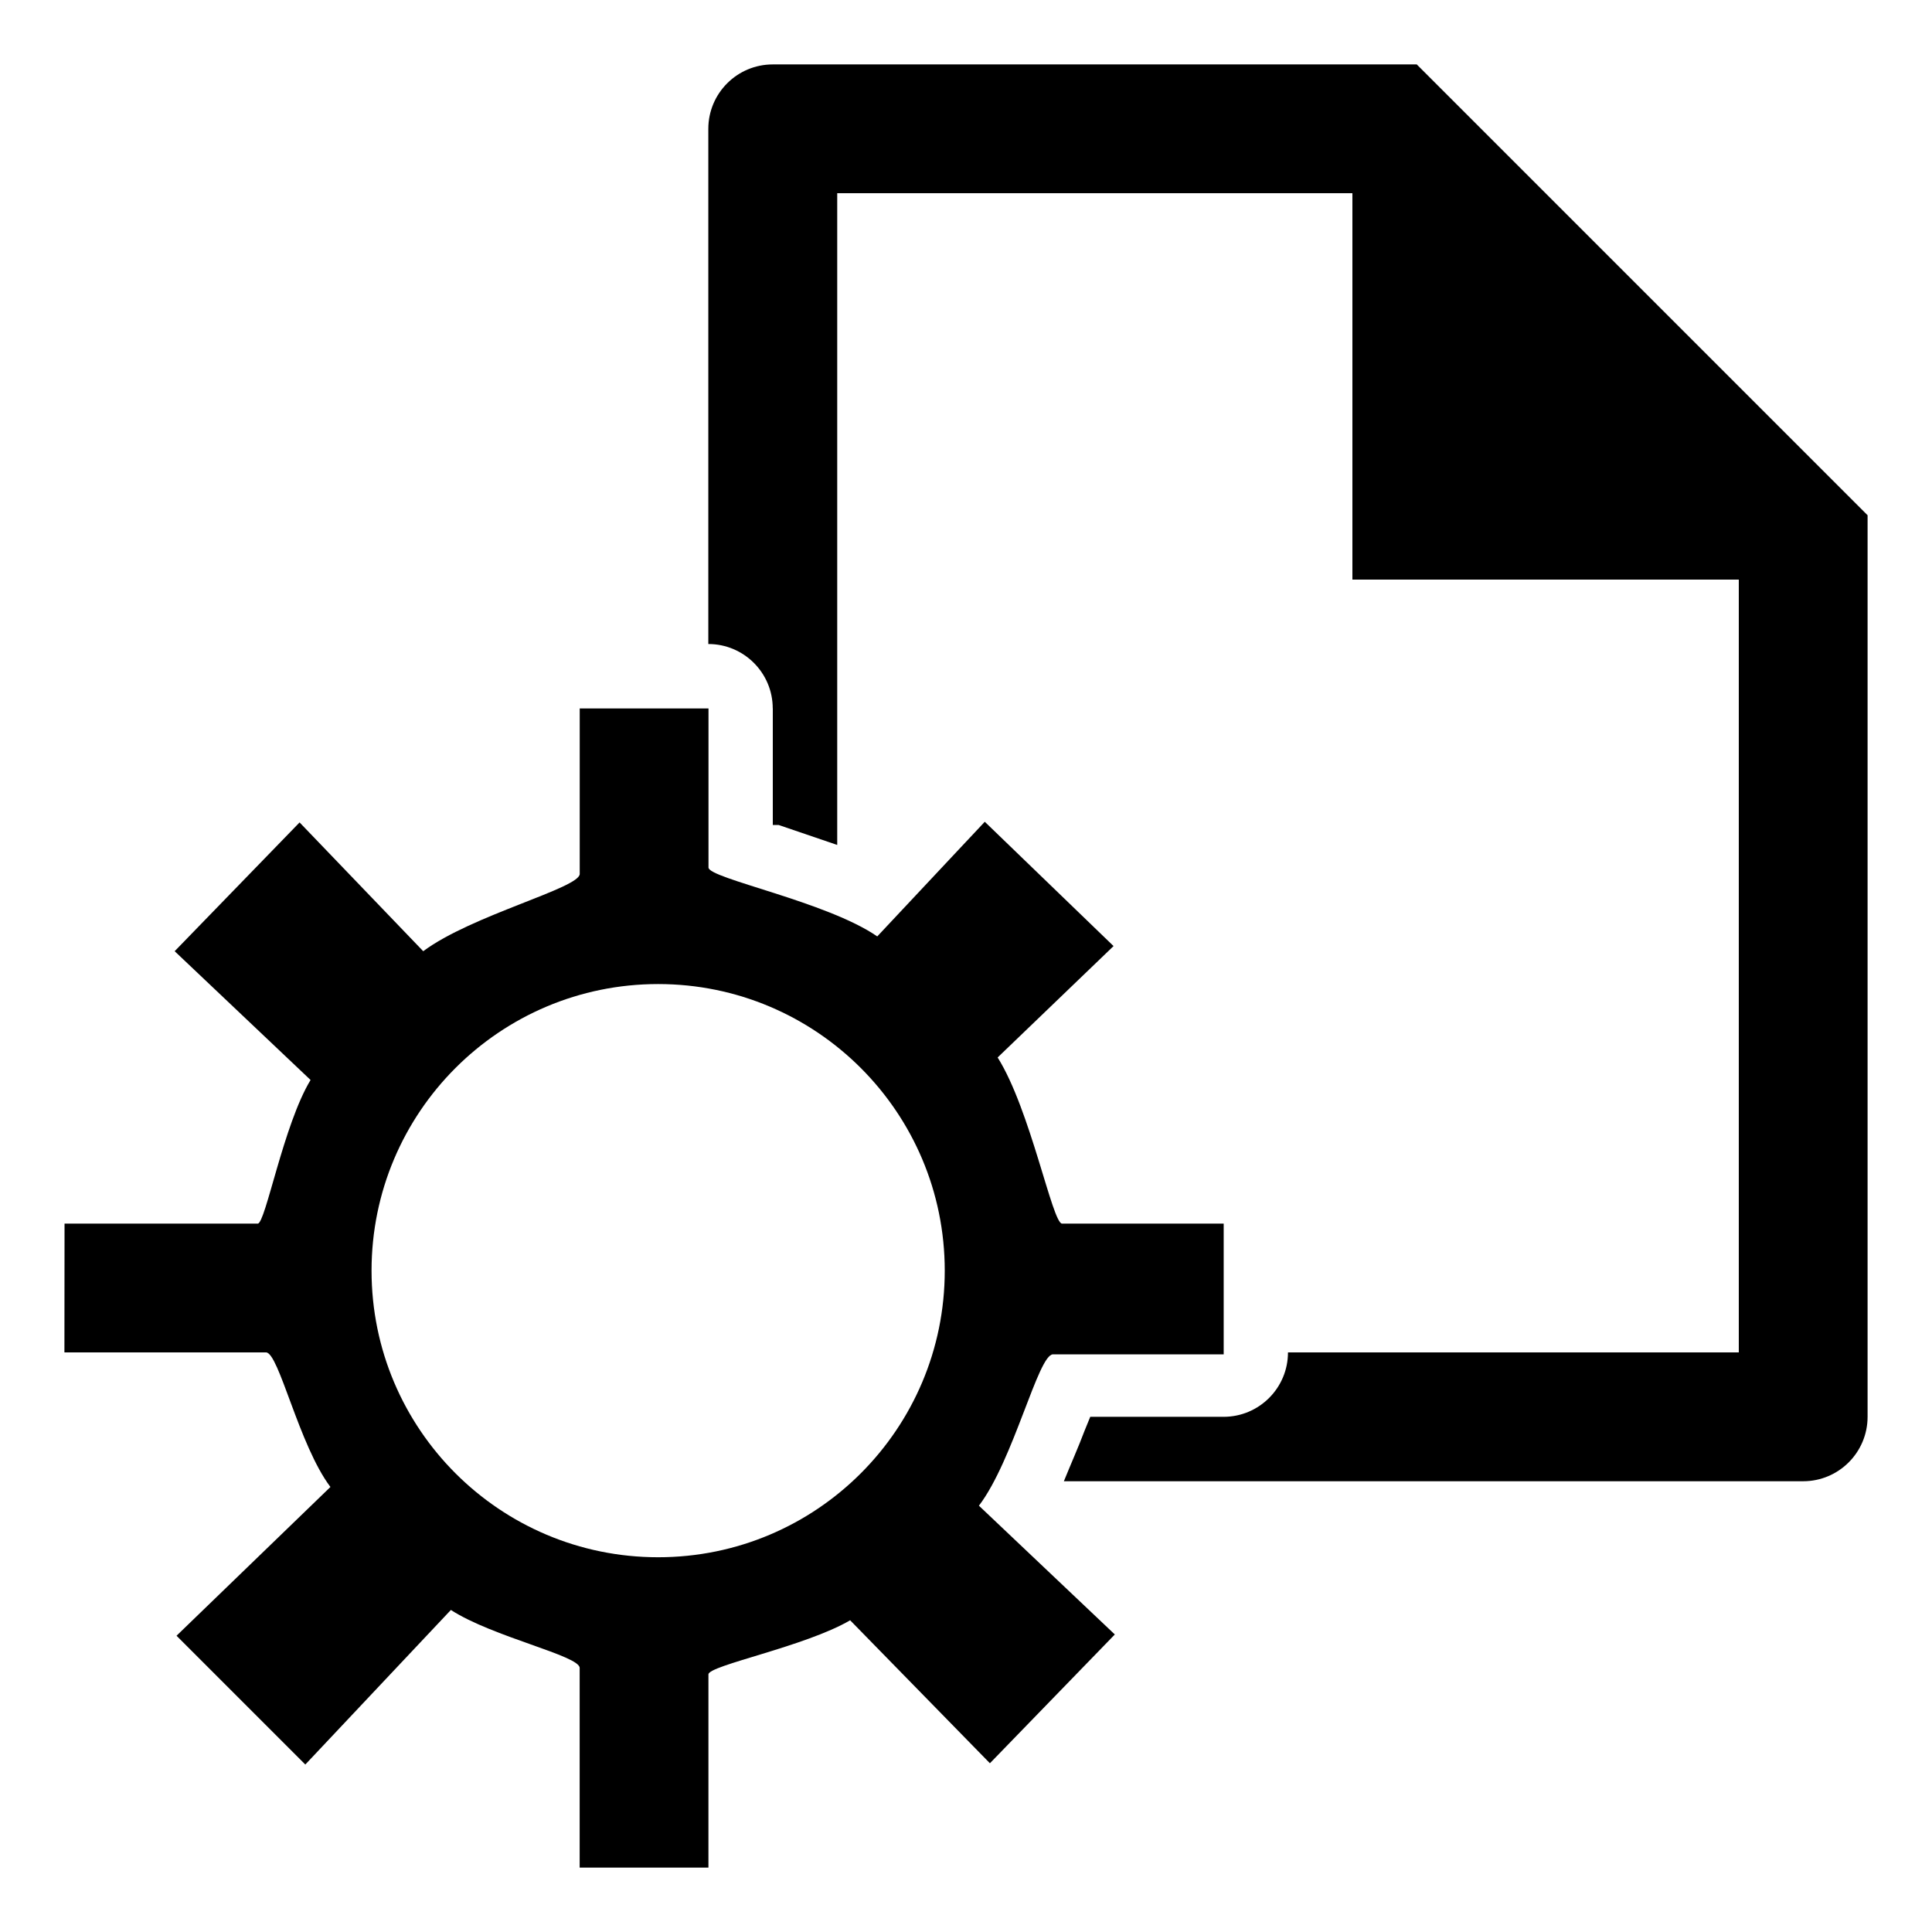 <svg version="1.1" xmlns="http://www.w3.org/2000/svg" width="32" height="32" viewBox="0 0 32 32">
<path class="fill-active" d="M12.8 11.733v1.931h0.096l0.971 0.331v-10.795h8.533v6.4h6.4v12.8h-7.467c0 0.589-0.478 1.067-1.067 1.067v0h-2.208l-0.096 0.235c-0.096 0.256-0.224 0.544-0.341 0.832h12.245c0.589 0 1.067-0.478 1.067-1.067v0-14.933l-7.467-7.467h-10.667c-0.589 0-1.067 0.478-1.067 1.067v0 8.533c0.589 0 1.067 0.478 1.067 1.067v0z"></path>
<path class="fill-active" d="M1.067 22.4h3.339c0.213 0 0.544 1.536 1.067 2.229l-2.549 2.464 2.133 2.133 2.411-2.56c0.693 0.448 2.133 0.757 2.133 0.96v3.307h2.133v-3.2c0-0.149 1.6-0.459 2.347-0.896l2.315 2.368 2.069-2.133-2.251-2.133c0.576-0.757 0.981-2.507 1.227-2.507h2.827v-2.165h-2.677c-0.16 0-0.523-1.888-1.067-2.752l1.92-1.845-2.133-2.059-1.781 1.899c-0.832-0.576-2.795-0.96-2.795-1.141v-2.635h-2.133v2.741c0 0.235-1.792 0.683-2.592 1.28l-2.048-2.133-2.069 2.133 2.251 2.133c-0.448 0.736-0.747 2.379-0.875 2.379h-3.2zM10.901 16.299c2.621 0 4.747 2.125 4.747 4.747s-2.125 4.747-4.747 4.747c-2.622 0-4.747-2.125-4.747-4.747v0c0-2.622 2.125-4.747 4.747-4.747v0z"></path>
</svg>
